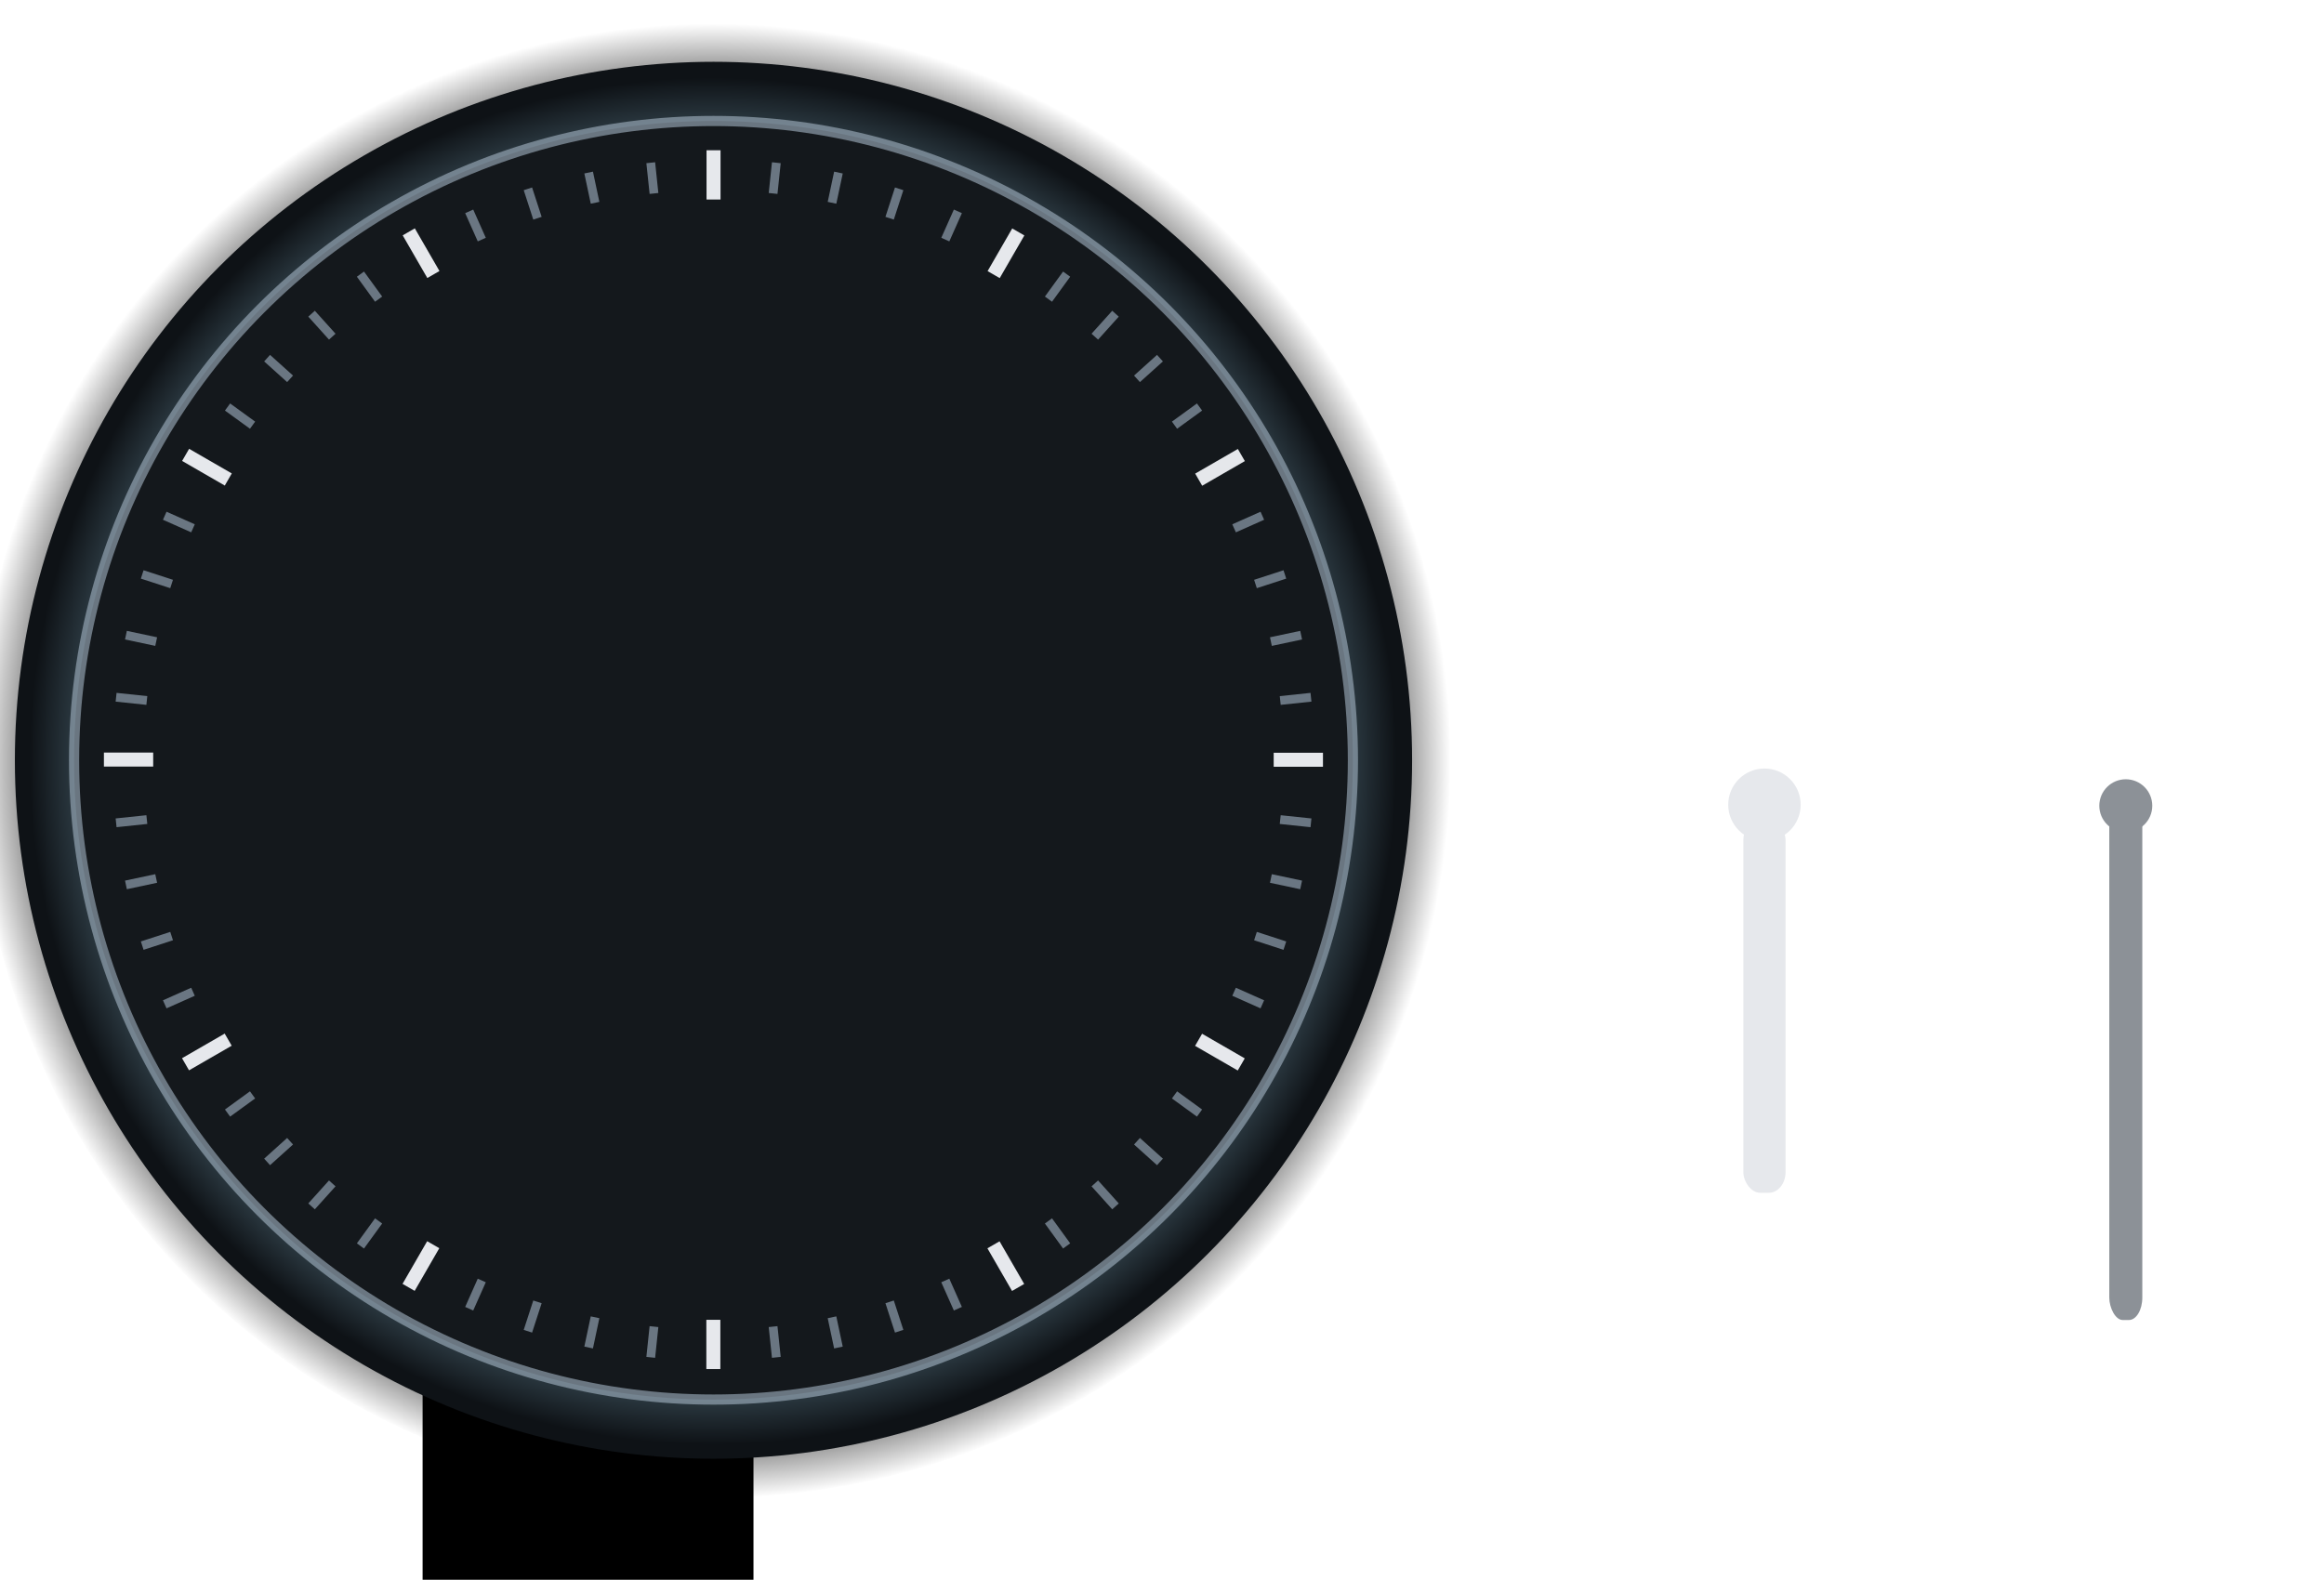<?xml version="1.0" encoding="UTF-8" standalone="no"?>
<!-- Created with Inkscape (http://www.inkscape.org/) -->

<svg
   xmlns:osb="http://www.openswatchbook.org/uri/2009/osb"
   xmlns:dc="http://purl.org/dc/elements/1.1/"
   xmlns:cc="http://creativecommons.org/ns#"
   xmlns:rdf="http://www.w3.org/1999/02/22-rdf-syntax-ns#"
   xmlns:svg="http://www.w3.org/2000/svg"
   xmlns="http://www.w3.org/2000/svg"
   xmlns:xlink="http://www.w3.org/1999/xlink"
   xmlns:sodipodi="http://sodipodi.sourceforge.net/DTD/sodipodi-0.dtd"
   xmlns:inkscape="http://www.inkscape.org/namespaces/inkscape"
   width="913.113"
   height="620.828"
   viewBox="0 0 241.595 164.261"
   version="1.1"
   id="svg8"
   inkscape:version="0.92.3 (2405546, 2018-03-11)"
   sodipodi:docname="clock.svg">
  <defs
     id="defs2">
    <linearGradient
       inkscape:collect="always"
       id="linearGradient2476">
      <stop
         style="stop-color:#b8c2cc;stop-opacity:1"
         offset="0"
         id="stop2472" />
      <stop
         id="stop2480"
         offset="0.8"
         style="stop-color:#67899a;stop-opacity:1" />
      <stop
         style="stop-color:#0e1216;stop-opacity:1"
         offset="1"
         id="stop2474" />
    </linearGradient>
    <linearGradient
       id="backplate"
       osb:paint="solid">
      <stop
         style="stop-color:#14181c;stop-opacity:1;"
         offset="0"
         id="stop1697" />
    </linearGradient>
    <linearGradient
       id="linearGradient958"
       osb:paint="solid">
      <stop
         style="stop-color:#445971;stop-opacity:1;"
         offset="0"
         id="stop956" />
    </linearGradient>
    <linearGradient
       id="linearGradient952"
       osb:paint="solid">
      <stop
         style="stop-color:#000000;stop-opacity:1;"
         offset="0"
         id="stop950" />
    </linearGradient>
    <linearGradient
       id="linearGradient946"
       osb:paint="solid">
      <stop
         style="stop-color:#000000;stop-opacity:1;"
         offset="0"
         id="stop944" />
    </linearGradient>
    <linearGradient
       id="linearGradient940"
       osb:paint="solid">
      <stop
         style="stop-color:#000000;stop-opacity:1;"
         offset="0"
         id="stop938" />
    </linearGradient>
    <linearGradient
       id="linearGradient934"
       osb:paint="solid">
      <stop
         style="stop-color:#000000;stop-opacity:1;"
         offset="0"
         id="stop932" />
    </linearGradient>
    <linearGradient
       id="linearGradient928"
       osb:paint="solid">
      <stop
         style="stop-color:#000000;stop-opacity:1;"
         offset="0"
         id="stop926" />
    </linearGradient>
    <linearGradient
       id="bright"
       osb:paint="solid">
      <stop
         style="stop-color:#f2f2f2;stop-opacity:1;"
         offset="0"
         id="stop920" />
    </linearGradient>
    <linearGradient
       inkscape:collect="always"
       id="linearGradient4518">
      <stop
         style="stop-color:#010201;stop-opacity:1"
         offset="0"
         id="stop4514" />
      <stop
         id="stop4522"
         offset="0.94"
         style="stop-color:#000000;stop-opacity:1" />
      <stop
         style="stop-color:#010101;stop-opacity:0"
         offset="1"
         id="stop4516" />
    </linearGradient>
    <style
       type="text/css"
       id="current-color-scheme">
      .ColorScheme-Text {
        color:#31363b;
        stop-color:#31363b;
      }
      .ColorScheme-Background {
        
        stop-
      }
      .ColorScheme-Highlight {
        color:#3daee9;
        stop-color:#3daee9;
      }
      .ColorScheme-ViewText {
        color:#31363b;
        stop-color:#31363b;
      }
      .ColorScheme-ViewBackground {
        color:#fcfcfc;
        stop-color:#fcfcfc;
      }
      .ColorScheme-ViewHover {
        color:#93cee9;
        stop-color:#93cee9;
      }
      .ColorScheme-ViewFocus{
        color:#3daee9;
        stop-color:#3daee9;
      }
      .ColorScheme-ButtonText {
        color:#31363b;
        stop-color:#31363b;
      }
      .ColorScheme-ButtonBackground {
        color:#eff0f1;
        stop-color:#eff0f1;
      }
      .ColorScheme-ButtonHover {
        color:#93cee9;
        stop-color:#93cee9;
      }
      .ColorScheme-ButtonFocus{
        color:#3daee9;
        stop-color:#3daee9;
      }
      </style>
    <linearGradient
       id="linearGradient5339"
       osb:paint="solid">
      <stop
         style="stop-color:#eeeeee;stop-opacity:1;"
         offset="0"
         id="stop5337" />
    </linearGradient>
    <linearGradient
       id="linearGradient5295"
       osb:paint="solid">
      <stop
         style="stop-color:#eeeeee;stop-opacity:1;"
         offset="0"
         id="stop5293" />
    </linearGradient>
    <linearGradient
       id="linearGradient5267"
       osb:paint="solid">
      <stop
         style="stop-color:#eeeeee;stop-opacity:1;"
         offset="0"
         id="stop5265" />
    </linearGradient>
    <linearGradient
       id="linearGradient5261"
       osb:paint="solid">
      <stop
         style="stop-color:#b5b9b5;stop-opacity:1;"
         offset="0"
         id="stop5259" />
    </linearGradient>
    <linearGradient
       id="hour-7"
       osb:paint="solid">
      <stop
         style="stop-color:#b4b4b4;stop-opacity:1;"
         offset="0"
         id="stop5247" />
    </linearGradient>
    <linearGradient
       id="linearGradient5057"
       osb:paint="solid">
      <stop
         style="stop-color:#f8f8f8;stop-opacity:1;"
         offset="0"
         id="stop5055" />
    </linearGradient>
    <linearGradient
       id="linearGradient5051"
       osb:paint="solid">
      <stop
         style="stop-color:#f8f8f8;stop-opacity:1;"
         offset="0"
         id="stop5049" />
    </linearGradient>
    <linearGradient
       id="linearGradient5045"
       osb:paint="solid">
      <stop
         style="stop-color:#f8f8f8;stop-opacity:1;"
         offset="0"
         id="stop5043" />
    </linearGradient>
    <linearGradient
       id="linearGradient5039"
       osb:paint="solid">
      <stop
         style="stop-color:currentColor;stop-opacity:1;"
         offset="0"
         id="stop5037" />
    </linearGradient>
    <linearGradient
       id="linearGradient5033"
       osb:paint="solid">
      <stop
         style="stop-color:#ff2e13;stop-opacity:1;"
         offset="0"
         id="stop5031" />
    </linearGradient>
    <radialGradient
       inkscape:collect="always"
       xlink:href="#linearGradient4518"
       id="radialGradient4520"
       cx="-152.439"
       cy="255.444"
       fx="-152.439"
       fy="255.444"
       r="69.585"
       gradientUnits="userSpaceOnUse"
       gradientTransform="matrix(1.102,0,0,1.102,12.643,-41.902)" />
    <linearGradient
       inkscape:collect="always"
       xlink:href="#linearGradient958"
       id="linearGradient960"
       x1="-38.34"
       y1="230.942"
       x2="-35.959"
       y2="230.942"
       gradientUnits="userSpaceOnUse"
       gradientTransform="matrix(1.179,0,0,1.179,-71.252,-51.658)" />
    <radialGradient
       inkscape:collect="always"
       xlink:href="#linearGradient2476"
       id="radialGradient2478"
       cx="-155.294"
       cy="239.511"
       fx="-155.294"
       fy="239.511"
       r="71.347"
       gradientUnits="userSpaceOnUse"
       gradientTransform="matrix(0.996,0,0,0.996,-0.676,1.042)" />
  </defs>
  <sodipodi:namedview
     id="base"
     pagecolor="#bed2ef"
     bordercolor="#666666"
     borderopacity="1.0"
     inkscape:pageopacity="0"
     inkscape:pageshadow="2"
     inkscape:zoom="5.1549402"
     inkscape:cx="735.03368"
     inkscape:cy="209.65976"
     inkscape:document-units="px"
     inkscape:current-layer="g4510"
     showgrid="false"
     fit-margin-top="40"
     fit-margin-left="40"
     fit-margin-right="40"
     fit-margin-bottom="40"
     units="px"
     inkscape:pagecheckerboard="true"
     inkscape:showpageshadow="false"
     inkscape:window-width="717"
     inkscape:window-height="494"
     inkscape:window-x="603"
     inkscape:window-y="95"
     inkscape:window-maximized="0"
     inkscape:snap-global="false"
     showguides="true"
     inkscape:guide-bbox="true"
     inkscape:measure-start="0,0"
     inkscape:measure-end="0,0">
    <sodipodi:guide
       position="143.722,85.42"
       orientation="0,1"
       id="guide1138"
       inkscape:locked="false" />
    <sodipodi:guide
       position="74.036,19.068"
       orientation="1,0"
       id="guide1140"
       inkscape:locked="false" />
  </sodipodi:namedview>
  <g
     inkscape:label="Layer 1"
     inkscape:groupmode="layer"
     id="g4510"
     transform="translate(229.466,-160.46)">
    <g
       id="SecondHand"
       transform="translate(25.403,-6.65)">
      <rect
         y="249.144"
         x="-0.437"
         height="55.143"
         width="1.309"
         id="rect5022"
         style="opacity:1;fill:#66cc35;fill-opacity:1;fill-rule:nonzero;stroke:none;stroke-width:0.348;stroke-linecap:square;stroke-miterlimit:4;stroke-dasharray:none;stroke-dashoffset:0;stroke-opacity:1" />
      <rect
         y="245.99"
         x="-2.583"
         height="62.076"
         width="5.602"
         id="rect5024"
         style="opacity:1;fill:none;fill-opacity:1;fill-rule:nonzero;stroke:none;stroke-width:0.601;stroke-linecap:square;stroke-miterlimit:4;stroke-dasharray:none;stroke-dashoffset:0;stroke-opacity:1" />
      <circle
         r="1.716"
         cy="249.005"
         cx="0.218"
         id="path961"
         style="opacity:1;fill:#66cc35;fill-opacity:1;fill-rule:nonzero;stroke:none;stroke-width:0.239;stroke-linecap:round;stroke-miterlimit:4;stroke-dasharray:none;stroke-dashoffset:0;stroke-opacity:0.987" />
    </g>
    <g
       id="HandCenterScrew"
       transform="translate(78.113,10.546)">
      <rect
         ry="0"
         rx="0"
         y="229.039"
         x="-39.053"
         height="4.233"
         width="4.233"
         id="rect2464"
         style="opacity:1;fill:none;fill-opacity:0.648;fill-rule:evenodd;stroke:none;stroke-width:0.619;stroke-linecap:butt;stroke-linejoin:round;stroke-miterlimit:4;stroke-dasharray:none;stroke-dashoffset:0;stroke-opacity:0.626;paint-order:normal" />
      <circle
         r="1.102"
         cy="231.155"
         cx="-36.936"
         id="circle2470"
         style="opacity:1;fill:url(#linearGradient960);fill-opacity:1;fill-rule:nonzero;stroke:none;stroke-width:0.38;stroke-linecap:round;stroke-miterlimit:4;stroke-dasharray:none;stroke-dashoffset:0;stroke-opacity:1" />
    </g>
    <flowRoot
       xml:space="preserve"
       id="flowRoot1011"
       style="fill:black;stroke:none;stroke-opacity:1;stroke-width:1px;stroke-linejoin:miter;stroke-linecap:butt;fill-opacity:1;font-family:ChunkFive;font-style:normal;font-weight:normal;font-size:26.667px;line-height:25px;letter-spacing:0px;word-spacing:0px;-inkscape-font-specification:ChunkFive;font-stretch:normal;font-variant:normal"><flowRegion
         id="flowRegion1013"><rect
           id="rect1015"
           width="34.397"
           height="61.497"
           x="-185.534"
           y="269.565" /></flowRegion><flowPara
         id="flowPara1017" /></flowRoot>    <g
       id="MinuteHand">
      <rect
         style="opacity:1;fill:#8c9197;fill-opacity:1;fill-rule:evenodd;stroke:none;stroke-width:0.607;stroke-linecap:butt;stroke-linejoin:round;stroke-miterlimit:4;stroke-dasharray:none;stroke-dashoffset:0;stroke-opacity:0.626;paint-order:normal"
         id="rect1839"
         width="3.433"
         height="54.101"
         x="-10.192"
         y="243.611"
         ry="2.334"
         rx="1.397" />
      <rect
         y="239.396"
         x="-13.063"
         height="66.726"
         width="9.175"
         id="rect1837"
         style="opacity:1;fill:none;fill-opacity:0.048;fill-rule:evenodd;stroke:none;stroke-width:1.1;stroke-linecap:butt;stroke-linejoin:round;stroke-miterlimit:4;stroke-dasharray:none;stroke-dashoffset:0;stroke-opacity:0.626;paint-order:normal" />
      <circle
         r="2.753"
         cy="244.239"
         cx="-8.476"
         id="path945"
         style="opacity:1;fill:#8c9197;fill-opacity:1;fill-rule:evenodd;stroke:none;stroke-width:0.873;stroke-linecap:round;stroke-linejoin:round;stroke-miterlimit:4;stroke-dasharray:none;stroke-dashoffset:0;stroke-opacity:0.87;paint-order:normal" />
    </g>
    <g
       id="HourHand">
      <rect
         style="opacity:1;fill:none;fill-opacity:0.578;fill-rule:evenodd;stroke:none;stroke-width:1.1;stroke-linecap:butt;stroke-linejoin:round;stroke-miterlimit:4;stroke-dasharray:none;stroke-dashoffset:0;stroke-opacity:0.626;paint-order:normal"
         id="rect1845"
         width="9.175"
         height="66.726"
         x="-50.627"
         y="239.396" />
      <rect
         y="245.68"
         x="-48.233"
         height="38.803"
         width="4.387"
         id="rect1847"
         style="opacity:1;fill:#e6e8ec;fill-opacity:1;fill-rule:evenodd;stroke:none;stroke-width:0.577;stroke-linecap:butt;stroke-linejoin:round;stroke-miterlimit:4;stroke-dasharray:none;stroke-dashoffset:0;stroke-opacity:0.626;paint-order:normal"
         ry="2.144"
         rx="1.746" />
      <circle
         r="3.766"
         cy="244.136"
         cx="-46.04"
         id="path954"
         style="opacity:1;fill:#e6e8ec;fill-opacity:1;fill-rule:evenodd;stroke:none;stroke-width:0.873;stroke-linecap:round;stroke-linejoin:round;stroke-miterlimit:4;stroke-dasharray:none;stroke-dashoffset:0;stroke-opacity:0.87;paint-order:normal" />
    </g>
    <g
       id="g1047">
      <g
         id="ClockFace">
        <g
           id="g1044">
          <circle
             r="76.66"
             cy="239.511"
             cx="-155.294"
             id="SHADOW"
             style="opacity:0.398;fill:url(#radialGradient4520);fill-opacity:1;fill-rule:nonzero;stroke:none;stroke-width:0.537;stroke-linecap:square;stroke-miterlimit:4;stroke-dasharray:none;stroke-dashoffset:0;stroke-opacity:1" />
          <circle
             style="opacity:1;fill:url(#radialGradient2478);fill-opacity:1;fill-rule:nonzero;stroke:none;stroke-width:1.156;stroke-linecap:square;stroke-miterlimit:4;stroke-dasharray:none;stroke-dashoffset:0;stroke-opacity:1"
             class="ColorScheme-ViewBackground"
             id="circle1632"
             cx="-155.294"
             cy="239.511"
             r="72.625" />
          <g
             id="g1695">
            <circle
               style="opacity:1;fill:#14181c;fill-opacity:1;fill-rule:nonzero;stroke:#aabbcc;stroke-width:1.058;stroke-linecap:square;stroke-miterlimit:4;stroke-dasharray:none;stroke-dashoffset:0;stroke-opacity:0.576"
               class="ColorScheme-ViewBackground"
               id="BACKGROUND"
               cx="-155.294"
               cy="239.511"
               r="66.472" />
            <rect
               style="opacity:1;fill:#e6e8ec;fill-opacity:1;fill-rule:evenodd;stroke:none;stroke-width:0.141;stroke-linecap:butt;stroke-linejoin:round;stroke-miterlimit:4;stroke-dasharray:none;stroke-dashoffset:0;stroke-opacity:1;paint-order:normal"
               id="rect1126"
               width="1.456"
               height="5.122"
               x="-156.017"
               y="176.083"
               inkscape:transform-center-x="-0.0099255141"
               inkscape:transform-center-y="-60.803131" />
            <rect
               inkscape:transform-center-y="-52.652096"
               inkscape:transform-center-x="-30.410162"
               y="221.653"
               x="-15.487"
               height="5.122"
               width="1.456"
               id="rect1252"
               style="opacity:1;fill:#e6e8ec;fill-opacity:1;fill-rule:evenodd;stroke:none;stroke-width:0.141;stroke-linecap:butt;stroke-linejoin:round;stroke-miterlimit:4;stroke-dasharray:none;stroke-dashoffset:0;stroke-opacity:1;paint-order:normal"
               transform="rotate(30)" />
            <rect
               transform="rotate(60)"
               style="opacity:1;fill:#e6e8ec;fill-opacity:0.992;fill-rule:evenodd;stroke:none;stroke-width:0.141;stroke-linecap:butt;stroke-linejoin:round;stroke-miterlimit:4;stroke-dasharray:none;stroke-dashoffset:0;stroke-opacity:1;paint-order:normal"
               id="rect1254"
               width="1.456"
               height="5.122"
               x="129"
               y="190.852"
               inkscape:transform-center-x="-52.662018"
               inkscape:transform-center-y="-30.392969" />
            <rect
               inkscape:transform-center-y="0.0099242444"
               inkscape:transform-center-x="-60.80313"
               y="91.935"
               x="238.729"
               height="5.122"
               width="1.456"
               id="rect1256"
               style="opacity:1;fill:#e6e8ec;fill-opacity:1;fill-rule:evenodd;stroke:none;stroke-width:0.141;stroke-linecap:butt;stroke-linejoin:round;stroke-miterlimit:4;stroke-dasharray:none;stroke-dashoffset:0;stroke-opacity:1;paint-order:normal"
               transform="rotate(90)" />
            <rect
               transform="rotate(120)"
               style="opacity:1;fill:#e6e8ec;fill-opacity:1;fill-rule:evenodd;stroke:none;stroke-width:0.141;stroke-linecap:butt;stroke-linejoin:round;stroke-miterlimit:4;stroke-dasharray:none;stroke-dashoffset:0;stroke-opacity:1;paint-order:normal"
               id="rect1258"
               width="1.456"
               height="5.122"
               x="284.299"
               y="-48.595"
               inkscape:transform-center-x="-52.652093"
               inkscape:transform-center-y="30.410157" />
            <rect
               inkscape:transform-center-y="52.662012"
               inkscape:transform-center-x="-30.392965"
               y="-193.082"
               x="253.499"
               height="5.122"
               width="1.456"
               id="rect1260"
               style="opacity:1;fill:#e6e8ec;fill-opacity:1;fill-rule:evenodd;stroke:none;stroke-width:0.141;stroke-linecap:butt;stroke-linejoin:round;stroke-miterlimit:4;stroke-dasharray:none;stroke-dashoffset:0;stroke-opacity:1;paint-order:normal"
               transform="rotate(150)" />
            <rect
               transform="scale(-1)"
               style="opacity:1;fill:#e6e8ec;fill-opacity:1;fill-rule:evenodd;stroke:none;stroke-width:0.141;stroke-linecap:butt;stroke-linejoin:round;stroke-miterlimit:4;stroke-dasharray:none;stroke-dashoffset:0;stroke-opacity:1;paint-order:normal"
               id="rect1262"
               width="1.456"
               height="5.122"
               x="154.581"
               y="-302.812"
               inkscape:transform-center-x="0.0099336306"
               inkscape:transform-center-y="60.803121" />
            <rect
               inkscape:transform-center-y="52.652079"
               inkscape:transform-center-x="30.410162"
               y="-348.381"
               x="14.051"
               height="5.122"
               width="1.456"
               id="rect1264"
               style="opacity:1;fill:#e6e8ec;fill-opacity:1;fill-rule:evenodd;stroke:none;stroke-width:0.141;stroke-linecap:butt;stroke-linejoin:round;stroke-miterlimit:4;stroke-dasharray:none;stroke-dashoffset:0;stroke-opacity:1;paint-order:normal"
               transform="rotate(-150)" />
            <rect
               transform="rotate(-120)"
               style="opacity:1;fill:#e6e8ec;fill-opacity:1;fill-rule:evenodd;stroke:none;stroke-width:0.141;stroke-linecap:butt;stroke-linejoin:round;stroke-miterlimit:4;stroke-dasharray:none;stroke-dashoffset:0;stroke-opacity:1;paint-order:normal"
               id="rect1266"
               width="1.456"
               height="5.122"
               x="-130.436"
               y="-317.581"
               inkscape:transform-center-x="52.662016"
               inkscape:transform-center-y="30.392959" />
            <rect
               inkscape:transform-center-y="-0.0099347186"
               inkscape:transform-center-x="60.803116"
               y="-218.663"
               x="-240.165"
               height="5.122"
               width="1.456"
               id="rect1268"
               style="opacity:1;fill:#e6e8ec;fill-opacity:1;fill-rule:evenodd;stroke:none;stroke-width:0.141;stroke-linecap:butt;stroke-linejoin:round;stroke-miterlimit:4;stroke-dasharray:none;stroke-dashoffset:0;stroke-opacity:1;paint-order:normal"
               transform="rotate(-90)" />
            <rect
               transform="rotate(-60)"
               style="opacity:1;fill:#e6e8ec;fill-opacity:1;fill-rule:evenodd;stroke:none;stroke-width:0.141;stroke-linecap:butt;stroke-linejoin:round;stroke-miterlimit:4;stroke-dasharray:none;stroke-dashoffset:0;stroke-opacity:1;paint-order:normal"
               id="rect1270"
               width="1.456"
               height="5.122"
               x="-285.735"
               y="-78.134"
               inkscape:transform-center-x="52.652081"
               inkscape:transform-center-y="-30.410149" />
            <rect
               inkscape:transform-center-y="-52.662001"
               inkscape:transform-center-x="30.39297"
               y="66.354"
               x="-254.935"
               height="5.122"
               width="1.456"
               id="rect1272"
               style="opacity:1;fill:#e6e8ec;fill-opacity:1;fill-rule:evenodd;stroke:none;stroke-width:0.141;stroke-linecap:butt;stroke-linejoin:round;stroke-miterlimit:4;stroke-dasharray:none;stroke-dashoffset:0;stroke-opacity:1;paint-order:normal"
               transform="rotate(-30)" />
            <rect
               y="191.957"
               x="-129.862"
               height="3.214"
               width="0.914"
               id="rect1274"
               style="opacity:1;fill:#aabbcc;fill-opacity:0.578;fill-rule:evenodd;stroke:none;stroke-width:0.089;stroke-linecap:butt;stroke-linejoin:round;stroke-miterlimit:4;stroke-dasharray:none;stroke-dashoffset:0;stroke-opacity:1;paint-order:normal"
               inkscape:transform-center-y="-60.508993"
               transform="rotate(6)"
               inkscape:transform-center-x="-6.3597586" />
            <rect
               inkscape:transform-center-x="-12.649834"
               transform="rotate(12)"
               inkscape:transform-center-y="-59.512747"
               style="opacity:1;fill:#aabbcc;fill-opacity:0.578;fill-rule:evenodd;stroke:none;stroke-width:0.089;stroke-linecap:butt;stroke-linejoin:round;stroke-miterlimit:4;stroke-dasharray:none;stroke-dashoffset:0;stroke-opacity:1;paint-order:normal"
               id="rect1326"
               width="0.914"
               height="3.214"
               x="-102.56"
               y="204.09" />
            <rect
               y="213.303"
               x="-74.14"
               height="3.214"
               width="0.914"
               id="rect1328"
               style="opacity:1;fill:#aabbcc;fill-opacity:0.578;fill-rule:evenodd;stroke:none;stroke-width:0.089;stroke-linecap:butt;stroke-linejoin:round;stroke-miterlimit:4;stroke-dasharray:none;stroke-dashoffset:0;stroke-opacity:1;paint-order:normal"
               inkscape:transform-center-y="-57.864462"
               transform="rotate(18)"
               inkscape:transform-center-x="-18.801314" />
            <rect
               inkscape:transform-center-x="-24.746801"
               transform="rotate(24)"
               inkscape:transform-center-y="-55.582198"
               style="opacity:1;fill:#aabbcc;fill-opacity:0.578;fill-rule:evenodd;stroke:none;stroke-width:0.089;stroke-linecap:butt;stroke-linejoin:round;stroke-miterlimit:4;stroke-dasharray:none;stroke-dashoffset:0;stroke-opacity:1;paint-order:normal"
               id="rect1330"
               width="0.914"
               height="3.214"
               x="-44.912"
               y="219.494" />
            <rect
               y="222.576"
               x="14.678"
               height="3.214"
               width="0.914"
               id="rect1332"
               style="opacity:1;fill:#aabbcc;fill-opacity:0.578;fill-rule:evenodd;stroke:none;stroke-width:0.089;stroke-linecap:butt;stroke-linejoin:round;stroke-miterlimit:4;stroke-dasharray:none;stroke-dashoffset:0;stroke-opacity:1;paint-order:normal"
               inkscape:transform-center-y="-49.222438"
               transform="rotate(36)"
               inkscape:transform-center-x="-35.762208" />
            <rect
               inkscape:transform-center-x="-40.711445"
               transform="rotate(42)"
               inkscape:transform-center-y="-45.214622"
               style="opacity:1;fill:#aabbcc;fill-opacity:0.578;fill-rule:evenodd;stroke:none;stroke-width:0.089;stroke-linecap:butt;stroke-linejoin:round;stroke-miterlimit:4;stroke-dasharray:none;stroke-dashoffset:0;stroke-opacity:1;paint-order:normal"
               id="rect1334"
               width="0.914"
               height="3.214"
               x="44.389"
               y="219.432" />
            <rect
               y="213.201"
               x="73.608"
               height="3.214"
               width="0.914"
               id="rect1336"
               style="opacity:1;fill:#aabbcc;fill-opacity:0.578;fill-rule:evenodd;stroke:none;stroke-width:0.089;stroke-linecap:butt;stroke-linejoin:round;stroke-miterlimit:4;stroke-dasharray:none;stroke-dashoffset:0;stroke-opacity:1;paint-order:normal"
               inkscape:transform-center-y="-40.711433"
               transform="rotate(48)"
               inkscape:transform-center-x="-45.214642" />
            <rect
               inkscape:transform-center-x="-49.22245"
               transform="rotate(54)"
               inkscape:transform-center-y="-35.762189"
               style="opacity:1;fill:#aabbcc;fill-opacity:0.578;fill-rule:evenodd;stroke:none;stroke-width:0.089;stroke-linecap:butt;stroke-linejoin:round;stroke-miterlimit:4;stroke-dasharray:none;stroke-dashoffset:0;stroke-opacity:1;paint-order:normal"
               id="rect1361"
               width="0.914"
               height="3.214"
               x="102.015"
               y="203.949" />
            <rect
               y="176.822"
               x="155.163"
               height="3.214"
               width="0.914"
               id="rect1363"
               style="opacity:1;fill:#aabbcc;fill-opacity:0.578;fill-rule:evenodd;stroke:none;stroke-width:0.089;stroke-linecap:butt;stroke-linejoin:round;stroke-miterlimit:4;stroke-dasharray:none;stroke-dashoffset:0;stroke-opacity:1;paint-order:normal"
               inkscape:transform-center-y="-24.746778"
               transform="rotate(66)"
               inkscape:transform-center-x="-55.582189" />
            <rect
               inkscape:transform-center-x="-57.86444"
               transform="rotate(72)"
               inkscape:transform-center-y="-18.801287"
               style="opacity:1;fill:#aabbcc;fill-opacity:0.578;fill-rule:evenodd;stroke:none;stroke-width:0.089;stroke-linecap:butt;stroke-linejoin:round;stroke-miterlimit:4;stroke-dasharray:none;stroke-dashoffset:0;stroke-opacity:1;paint-order:normal"
               id="rect1365"
               width="0.914"
               height="3.214"
               x="179.321"
               y="159.245" />
            <rect
               y="139.238"
               x="201.51"
               height="3.214"
               width="0.914"
               id="rect1367"
               style="opacity:1;fill:#aabbcc;fill-opacity:0.578;fill-rule:evenodd;stroke:none;stroke-width:0.089;stroke-linecap:butt;stroke-linejoin:round;stroke-miterlimit:4;stroke-dasharray:none;stroke-dashoffset:0;stroke-opacity:1;paint-order:normal"
               inkscape:transform-center-y="-12.649817"
               transform="rotate(78)"
               inkscape:transform-center-x="-59.512726" />
            <rect
               inkscape:transform-center-x="-60.508973"
               transform="rotate(84)"
               inkscape:transform-center-y="-6.3597457"
               style="opacity:1;fill:#aabbcc;fill-opacity:0.578;fill-rule:evenodd;stroke:none;stroke-width:0.089;stroke-linecap:butt;stroke-linejoin:round;stroke-miterlimit:4;stroke-dasharray:none;stroke-dashoffset:0;stroke-opacity:1;paint-order:normal"
               id="rect1369"
               width="0.914"
               height="3.214"
               x="221.486"
               y="117.022" />
            <rect
               y="66.956"
               x="253.95"
               height="3.214"
               width="0.914"
               id="rect1371"
               style="opacity:1;fill:#aabbcc;fill-opacity:0.578;fill-rule:evenodd;stroke:none;stroke-width:0.089;stroke-linecap:butt;stroke-linejoin:round;stroke-miterlimit:4;stroke-dasharray:none;stroke-dashoffset:0;stroke-opacity:1;paint-order:normal"
               inkscape:transform-center-y="6.3597602"
               transform="rotate(96)"
               inkscape:transform-center-x="-60.508972" />
            <rect
               inkscape:transform-center-x="-59.512718"
               transform="rotate(102)"
               inkscape:transform-center-y="12.64984"
               style="opacity:1;fill:#aabbcc;fill-opacity:0.578;fill-rule:evenodd;stroke:none;stroke-width:0.089;stroke-linecap:butt;stroke-linejoin:round;stroke-miterlimit:4;stroke-dasharray:none;stroke-dashoffset:0;stroke-opacity:1;paint-order:normal"
               id="rect1373"
               width="0.914"
               height="3.214"
               x="266.083"
               y="39.654" />
            <rect
               y="11.234"
               x="275.295"
               height="3.214"
               width="0.914"
               id="rect1375"
               style="opacity:1;fill:#aabbcc;fill-opacity:0.578;fill-rule:evenodd;stroke:none;stroke-width:0.089;stroke-linecap:butt;stroke-linejoin:round;stroke-miterlimit:4;stroke-dasharray:none;stroke-dashoffset:0;stroke-opacity:1;paint-order:normal"
               inkscape:transform-center-y="18.80133"
               transform="rotate(108)"
               inkscape:transform-center-x="-57.864428" />
            <rect
               inkscape:transform-center-x="-55.582165"
               transform="rotate(114)"
               inkscape:transform-center-y="24.746817"
               style="opacity:1;fill:#aabbcc;fill-opacity:0.578;fill-rule:evenodd;stroke:none;stroke-width:0.089;stroke-linecap:butt;stroke-linejoin:round;stroke-miterlimit:4;stroke-dasharray:none;stroke-dashoffset:0;stroke-opacity:1;paint-order:normal"
               id="rect1377"
               width="0.914"
               height="3.214"
               x="281.487"
               y="-17.994" />
            <rect
               y="-77.584"
               x="284.569"
               height="3.214"
               width="0.914"
               id="rect1379"
               style="opacity:1;fill:#aabbcc;fill-opacity:0.578;fill-rule:evenodd;stroke:none;stroke-width:0.089;stroke-linecap:butt;stroke-linejoin:round;stroke-miterlimit:4;stroke-dasharray:none;stroke-dashoffset:0;stroke-opacity:1;paint-order:normal"
               inkscape:transform-center-y="35.762206"
               transform="rotate(126)"
               inkscape:transform-center-x="-49.222425" />
            <rect
               inkscape:transform-center-x="-45.214622"
               transform="rotate(132)"
               inkscape:transform-center-y="40.711432"
               style="opacity:1;fill:#aabbcc;fill-opacity:0.578;fill-rule:evenodd;stroke:none;stroke-width:0.089;stroke-linecap:butt;stroke-linejoin:round;stroke-miterlimit:4;stroke-dasharray:none;stroke-dashoffset:0;stroke-opacity:1;paint-order:normal"
               id="rect1381"
               width="0.914"
               height="3.214"
               x="281.425"
               y="-107.295" />
            <rect
               y="-136.514"
               x="275.193"
               height="3.214"
               width="0.914"
               id="rect1383"
               style="opacity:1;fill:#aabbcc;fill-opacity:0.578;fill-rule:evenodd;stroke:none;stroke-width:0.089;stroke-linecap:butt;stroke-linejoin:round;stroke-miterlimit:4;stroke-dasharray:none;stroke-dashoffset:0;stroke-opacity:1;paint-order:normal"
               inkscape:transform-center-y="45.214619"
               transform="rotate(138)"
               inkscape:transform-center-x="-40.711432" />
            <rect
               inkscape:transform-center-x="-35.762199"
               transform="rotate(144)"
               inkscape:transform-center-y="49.222422"
               style="opacity:1;fill:#aabbcc;fill-opacity:0.578;fill-rule:evenodd;stroke:none;stroke-width:0.089;stroke-linecap:butt;stroke-linejoin:round;stroke-miterlimit:4;stroke-dasharray:none;stroke-dashoffset:0;stroke-opacity:1;paint-order:normal"
               id="rect1385"
               width="0.914"
               height="3.214"
               x="265.941"
               y="-164.921" />
            <rect
               y="-218.069"
               x="238.815"
               height="3.214"
               width="0.914"
               id="rect1387"
               style="opacity:1;fill:#aabbcc;fill-opacity:0.578;fill-rule:evenodd;stroke:none;stroke-width:0.089;stroke-linecap:butt;stroke-linejoin:round;stroke-miterlimit:4;stroke-dasharray:none;stroke-dashoffset:0;stroke-opacity:1;paint-order:normal"
               inkscape:transform-center-y="55.582178"
               transform="rotate(156)"
               inkscape:transform-center-x="-24.746785" />
            <rect
               inkscape:transform-center-x="-18.801308"
               transform="rotate(162)"
               inkscape:transform-center-y="57.864437"
               style="opacity:1;fill:#aabbcc;fill-opacity:0.578;fill-rule:evenodd;stroke:none;stroke-width:0.089;stroke-linecap:butt;stroke-linejoin:round;stroke-miterlimit:4;stroke-dasharray:none;stroke-dashoffset:0;stroke-opacity:1;paint-order:normal"
               id="rect1389"
               width="0.914"
               height="3.214"
               x="221.237"
               y="-242.228" />
            <rect
               y="-264.416"
               x="201.231"
               height="3.214"
               width="0.914"
               id="rect1391"
               style="opacity:1;fill:#aabbcc;fill-opacity:0.578;fill-rule:evenodd;stroke:none;stroke-width:0.089;stroke-linecap:butt;stroke-linejoin:round;stroke-miterlimit:4;stroke-dasharray:none;stroke-dashoffset:0;stroke-opacity:1;paint-order:normal"
               inkscape:transform-center-y="59.512715"
               transform="rotate(168)"
               inkscape:transform-center-x="-12.649836" />
            <rect
               inkscape:transform-center-x="-6.3597713"
               transform="rotate(174)"
               inkscape:transform-center-y="60.508966"
               style="opacity:1;fill:#aabbcc;fill-opacity:0.578;fill-rule:evenodd;stroke:none;stroke-width:0.089;stroke-linecap:butt;stroke-linejoin:round;stroke-miterlimit:4;stroke-dasharray:none;stroke-dashoffset:0;stroke-opacity:1;paint-order:normal"
               id="rect1393"
               width="0.914"
               height="3.214"
               x="179.015"
               y="-284.392" />
            <rect
               y="-316.856"
               x="128.948"
               height="3.214"
               width="0.914"
               id="rect1395"
               style="opacity:1;fill:#aabbcc;fill-opacity:0.578;fill-rule:evenodd;stroke:none;stroke-width:0.089;stroke-linecap:butt;stroke-linejoin:round;stroke-miterlimit:4;stroke-dasharray:none;stroke-dashoffset:0;stroke-opacity:1;paint-order:normal"
               inkscape:transform-center-y="60.508979"
               transform="rotate(-174)"
               inkscape:transform-center-x="6.3597189" />
            <rect
               inkscape:transform-center-x="12.649783"
               transform="rotate(-168)"
               inkscape:transform-center-y="59.512744"
               style="opacity:1;fill:#aabbcc;fill-opacity:0.578;fill-rule:evenodd;stroke:none;stroke-width:0.089;stroke-linecap:butt;stroke-linejoin:round;stroke-miterlimit:4;stroke-dasharray:none;stroke-dashoffset:0;stroke-opacity:1;paint-order:normal"
               id="rect1397"
               width="0.914"
               height="3.214"
               x="101.647"
               y="-328.989" />
            <rect
               y="-338.202"
               x="73.226"
               height="3.214"
               width="0.914"
               id="rect1399"
               style="opacity:1;fill:#aabbcc;fill-opacity:0.578;fill-rule:evenodd;stroke:none;stroke-width:0.089;stroke-linecap:butt;stroke-linejoin:round;stroke-miterlimit:4;stroke-dasharray:none;stroke-dashoffset:0;stroke-opacity:1;paint-order:normal"
               inkscape:transform-center-y="57.864479"
               transform="rotate(-162)"
               inkscape:transform-center-x="18.801265" />
            <rect
               inkscape:transform-center-x="24.746756"
               transform="rotate(-156)"
               inkscape:transform-center-y="55.582228"
               style="opacity:1;fill:#aabbcc;fill-opacity:0.578;fill-rule:evenodd;stroke:none;stroke-width:0.089;stroke-linecap:butt;stroke-linejoin:round;stroke-miterlimit:4;stroke-dasharray:none;stroke-dashoffset:0;stroke-opacity:1;paint-order:normal"
               id="rect1401"
               width="0.914"
               height="3.214"
               x="43.999"
               y="-344.393" />
            <rect
               y="-347.475"
               x="-15.592"
               height="3.214"
               width="0.914"
               id="rect1403"
               style="opacity:1;fill:#aabbcc;fill-opacity:0.578;fill-rule:evenodd;stroke:none;stroke-width:0.089;stroke-linecap:butt;stroke-linejoin:round;stroke-miterlimit:4;stroke-dasharray:none;stroke-dashoffset:0;stroke-opacity:1;paint-order:normal"
               inkscape:transform-center-y="49.222465"
               transform="rotate(-144)"
               inkscape:transform-center-x="35.762162" />
            <rect
               inkscape:transform-center-x="40.711391"
               transform="rotate(-138)"
               inkscape:transform-center-y="45.214645"
               style="opacity:1;fill:#aabbcc;fill-opacity:0.578;fill-rule:evenodd;stroke:none;stroke-width:0.089;stroke-linecap:butt;stroke-linejoin:round;stroke-miterlimit:4;stroke-dasharray:none;stroke-dashoffset:0;stroke-opacity:1;paint-order:normal"
               id="rect1405"
               width="0.914"
               height="3.214"
               x="-45.302"
               y="-344.331" />
            <rect
               y="-338.099"
               x="-74.521"
               height="3.214"
               width="0.914"
               id="rect1407"
               style="opacity:1;fill:#aabbcc;fill-opacity:0.578;fill-rule:evenodd;stroke:none;stroke-width:0.089;stroke-linecap:butt;stroke-linejoin:round;stroke-miterlimit:4;stroke-dasharray:none;stroke-dashoffset:0;stroke-opacity:1;paint-order:normal"
               inkscape:transform-center-y="40.711449"
               transform="rotate(-132)"
               inkscape:transform-center-x="45.214584" />
            <rect
               inkscape:transform-center-x="49.222392"
               transform="rotate(-126)"
               inkscape:transform-center-y="35.762212"
               style="opacity:1;fill:#aabbcc;fill-opacity:0.578;fill-rule:evenodd;stroke:none;stroke-width:0.089;stroke-linecap:butt;stroke-linejoin:round;stroke-miterlimit:4;stroke-dasharray:none;stroke-dashoffset:0;stroke-opacity:1;paint-order:normal"
               id="rect1409"
               width="0.914"
               height="3.214"
               x="-102.929"
               y="-328.847" />
            <rect
               y="-301.721"
               x="-156.077"
               height="3.214"
               width="0.914"
               id="rect1411"
               style="opacity:1;fill:#aabbcc;fill-opacity:0.578;fill-rule:evenodd;stroke:none;stroke-width:0.089;stroke-linecap:butt;stroke-linejoin:round;stroke-miterlimit:4;stroke-dasharray:none;stroke-dashoffset:0;stroke-opacity:1;paint-order:normal"
               inkscape:transform-center-y="24.746816"
               transform="rotate(-114)"
               inkscape:transform-center-x="55.582154" />
            <rect
               inkscape:transform-center-x="57.864408"
               transform="rotate(-108)"
               inkscape:transform-center-y="18.801334"
               style="opacity:1;fill:#aabbcc;fill-opacity:0.578;fill-rule:evenodd;stroke:none;stroke-width:0.089;stroke-linecap:butt;stroke-linejoin:round;stroke-miterlimit:4;stroke-dasharray:none;stroke-dashoffset:0;stroke-opacity:1;paint-order:normal"
               id="rect1413"
               width="0.914"
               height="3.214"
               x="-180.235"
               y="-284.143" />
            <rect
               y="-264.137"
               x="-202.424"
               height="3.214"
               width="0.914"
               id="rect1415"
               style="opacity:1;fill:#aabbcc;fill-opacity:0.578;fill-rule:evenodd;stroke:none;stroke-width:0.089;stroke-linecap:butt;stroke-linejoin:round;stroke-miterlimit:4;stroke-dasharray:none;stroke-dashoffset:0;stroke-opacity:1;paint-order:normal"
               inkscape:transform-center-y="12.649854"
               transform="rotate(-102)"
               inkscape:transform-center-x="59.512691" />
            <rect
               inkscape:transform-center-x="60.508939"
               transform="rotate(-96)"
               inkscape:transform-center-y="6.3597863"
               style="opacity:1;fill:#aabbcc;fill-opacity:0.578;fill-rule:evenodd;stroke:none;stroke-width:0.089;stroke-linecap:butt;stroke-linejoin:round;stroke-miterlimit:4;stroke-dasharray:none;stroke-dashoffset:0;stroke-opacity:1;paint-order:normal"
               id="rect1417"
               width="0.914"
               height="3.214"
               x="-222.399"
               y="-241.921" />
            <rect
               y="-191.855"
               x="-254.863"
               height="3.214"
               width="0.914"
               id="rect1419"
               style="opacity:1;fill:#aabbcc;fill-opacity:0.578;fill-rule:evenodd;stroke:none;stroke-width:0.089;stroke-linecap:butt;stroke-linejoin:round;stroke-miterlimit:4;stroke-dasharray:none;stroke-dashoffset:0;stroke-opacity:1;paint-order:normal"
               inkscape:transform-center-y="-6.3596981"
               transform="rotate(-84)"
               inkscape:transform-center-x="60.50894" />
            <rect
               inkscape:transform-center-x="59.512693"
               transform="rotate(-78)"
               inkscape:transform-center-y="-12.64977"
               style="opacity:1;fill:#aabbcc;fill-opacity:0.578;fill-rule:evenodd;stroke:none;stroke-width:0.089;stroke-linecap:butt;stroke-linejoin:round;stroke-miterlimit:4;stroke-dasharray:none;stroke-dashoffset:0;stroke-opacity:1;paint-order:normal"
               id="rect1421"
               width="0.914"
               height="3.214"
               x="-266.996"
               y="-164.553" />
            <rect
               y="-136.133"
               x="-276.209"
               height="3.214"
               width="0.914"
               id="rect1423"
               style="opacity:1;fill:#aabbcc;fill-opacity:0.578;fill-rule:evenodd;stroke:none;stroke-width:0.089;stroke-linecap:butt;stroke-linejoin:round;stroke-miterlimit:4;stroke-dasharray:none;stroke-dashoffset:0;stroke-opacity:1;paint-order:normal"
               inkscape:transform-center-y="-18.801229"
               transform="rotate(-72)"
               inkscape:transform-center-x="57.864419" />
            <rect
               inkscape:transform-center-x="55.582169"
               transform="rotate(-66)"
               inkscape:transform-center-y="-24.746709"
               style="opacity:1;fill:#aabbcc;fill-opacity:0.578;fill-rule:evenodd;stroke:none;stroke-width:0.089;stroke-linecap:butt;stroke-linejoin:round;stroke-miterlimit:4;stroke-dasharray:none;stroke-dashoffset:0;stroke-opacity:1;paint-order:normal"
               id="rect1425"
               width="0.914"
               height="3.214"
               x="-282.4"
               y="-106.905" />
            <rect
               y="-47.314"
               x="-285.482"
               height="3.214"
               width="0.914"
               id="rect1427"
               style="opacity:1;fill:#aabbcc;fill-opacity:0.578;fill-rule:evenodd;stroke:none;stroke-width:0.089;stroke-linecap:butt;stroke-linejoin:round;stroke-miterlimit:4;stroke-dasharray:none;stroke-dashoffset:0;stroke-opacity:1;paint-order:normal"
               inkscape:transform-center-y="-35.762134"
               transform="rotate(-54)"
               inkscape:transform-center-x="49.22242" />
            <rect
               inkscape:transform-center-x="45.214604"
               transform="rotate(-48)"
               inkscape:transform-center-y="-40.71138"
               style="opacity:1;fill:#aabbcc;fill-opacity:0.578;fill-rule:evenodd;stroke:none;stroke-width:0.089;stroke-linecap:butt;stroke-linejoin:round;stroke-miterlimit:4;stroke-dasharray:none;stroke-dashoffset:0;stroke-opacity:1;paint-order:normal"
               id="rect1429"
               width="0.914"
               height="3.214"
               x="-282.339"
               y="-17.604" />
            <rect
               y="11.615"
               x="-276.107"
               height="3.214"
               width="0.914"
               id="rect1431"
               style="opacity:1;fill:#aabbcc;fill-opacity:0.578;fill-rule:evenodd;stroke:none;stroke-width:0.089;stroke-linecap:butt;stroke-linejoin:round;stroke-miterlimit:4;stroke-dasharray:none;stroke-dashoffset:0;stroke-opacity:1;paint-order:normal"
               inkscape:transform-center-y="-45.214577"
               transform="rotate(-42)"
               inkscape:transform-center-x="40.711411" />
            <rect
               inkscape:transform-center-x="35.762172"
               transform="rotate(-36)"
               inkscape:transform-center-y="-49.222392"
               style="opacity:1;fill:#aabbcc;fill-opacity:0.578;fill-rule:evenodd;stroke:none;stroke-width:0.089;stroke-linecap:butt;stroke-linejoin:round;stroke-miterlimit:4;stroke-dasharray:none;stroke-dashoffset:0;stroke-opacity:1;paint-order:normal"
               id="rect1433"
               width="0.914"
               height="3.214"
               x="-266.855"
               y="40.023" />
            <rect
               y="93.171"
               x="-239.728"
               height="3.214"
               width="0.914"
               id="rect1435"
               style="opacity:1;fill:#aabbcc;fill-opacity:0.578;fill-rule:evenodd;stroke:none;stroke-width:0.089;stroke-linecap:butt;stroke-linejoin:round;stroke-miterlimit:4;stroke-dasharray:none;stroke-dashoffset:0;stroke-opacity:1;paint-order:normal"
               inkscape:transform-center-y="-55.582137"
               transform="rotate(-24)"
               inkscape:transform-center-x="24.746781" />
            <rect
               inkscape:transform-center-x="18.801292"
               transform="rotate(-18)"
               inkscape:transform-center-y="-57.864395"
               style="opacity:1;fill:#aabbcc;fill-opacity:0.578;fill-rule:evenodd;stroke:none;stroke-width:0.089;stroke-linecap:butt;stroke-linejoin:round;stroke-miterlimit:4;stroke-dasharray:none;stroke-dashoffset:0;stroke-opacity:1;paint-order:normal"
               id="rect1437"
               width="0.914"
               height="3.214"
               x="-222.151"
               y="117.329" />
            <rect
               y="139.517"
               x="-202.144"
               height="3.214"
               width="0.914"
               id="rect1439"
               style="opacity:1;fill:#aabbcc;fill-opacity:0.578;fill-rule:evenodd;stroke:none;stroke-width:0.089;stroke-linecap:butt;stroke-linejoin:round;stroke-miterlimit:4;stroke-dasharray:none;stroke-dashoffset:0;stroke-opacity:1;paint-order:normal"
               inkscape:transform-center-y="-59.512677"
               transform="rotate(-12)"
               inkscape:transform-center-x="12.649815" />
            <rect
               inkscape:transform-center-x="6.3597444"
               transform="rotate(-6)"
               inkscape:transform-center-y="-60.508926"
               style="opacity:1;fill:#aabbcc;fill-opacity:0.578;fill-rule:evenodd;stroke:none;stroke-width:0.089;stroke-linecap:butt;stroke-linejoin:round;stroke-miterlimit:4;stroke-dasharray:none;stroke-dashoffset:0;stroke-opacity:1;paint-order:normal"
               id="rect1441"
               width="0.914"
               height="3.214"
               x="-179.928"
               y="159.493" />
          </g>
        </g>
        <g
           aria-label="12"
           style="font-style:normal;font-variant:normal;font-weight:200;font-stretch:normal;font-size:4.939px;line-height:6.615px;font-family:'Sinkin Sans';-inkscape-font-specification:'Sinkin Sans, Ultra-Light';font-variant-ligatures:normal;font-variant-caps:normal;font-variant-numeric:normal;text-align:start;letter-spacing:0px;word-spacing:0px;writing-mode:lr-tb;text-anchor:start;fill:#aabbcc;fill-opacity:0.578;stroke:none;stroke-width:0.265px;stroke-linecap:butt;stroke-linejoin:miter;stroke-opacity:1"
           id="text973" />
        <g
           aria-label="6"
           style="font-style:normal;font-variant:normal;font-weight:200;font-stretch:normal;font-size:4.939px;line-height:6.615px;font-family:'Sinkin Sans';-inkscape-font-specification:'Sinkin Sans, Ultra-Light';font-variant-ligatures:normal;font-variant-caps:normal;font-variant-numeric:normal;text-align:start;letter-spacing:0px;word-spacing:0px;writing-mode:lr-tb;text-anchor:start;fill:#aabbcc;fill-opacity:0.578;stroke:none;stroke-width:0.265px;stroke-linecap:butt;stroke-linejoin:miter;stroke-opacity:1"
           id="text962" />
        <g
           aria-label="3"
           style="font-style:normal;font-variant:normal;font-weight:200;font-stretch:normal;font-size:4.939px;line-height:6.615px;font-family:'Sinkin Sans';-inkscape-font-specification:'Sinkin Sans, Ultra-Light';font-variant-ligatures:normal;font-variant-caps:normal;font-variant-numeric:normal;text-align:start;letter-spacing:0px;word-spacing:0px;writing-mode:lr-tb;text-anchor:start;fill:#aabbcc;fill-opacity:0.578;stroke:none;stroke-width:0.265px;stroke-linecap:butt;stroke-linejoin:miter;stroke-opacity:1"
           id="text966" />
        <g
           aria-label="9"
           style="font-style:normal;font-variant:normal;font-weight:200;font-stretch:normal;font-size:4.939px;line-height:6.615px;font-family:'Sinkin Sans';-inkscape-font-specification:'Sinkin Sans, Ultra-Light';font-variant-ligatures:normal;font-variant-caps:normal;font-variant-numeric:normal;text-align:start;letter-spacing:0px;word-spacing:0px;writing-mode:lr-tb;text-anchor:start;fill:#aabbcc;fill-opacity:0.578;stroke:none;stroke-width:0.265px;stroke-linecap:butt;stroke-linejoin:miter;stroke-opacity:1"
           id="text970" />
      </g>
    </g>
    <circle
       style="opacity:1;fill:#f49191;fill-opacity:0.605;fill-rule:evenodd;stroke:none;stroke-width:0.873;stroke-linecap:round;stroke-linejoin:round;stroke-miterlimit:4;stroke-dasharray:none;stroke-dashoffset:0;stroke-opacity:0.87;paint-order:normal"
       id="path958"
       cx="-290.795"
       cy="286.731"
       r="52.407" />
  </g>
</svg>
